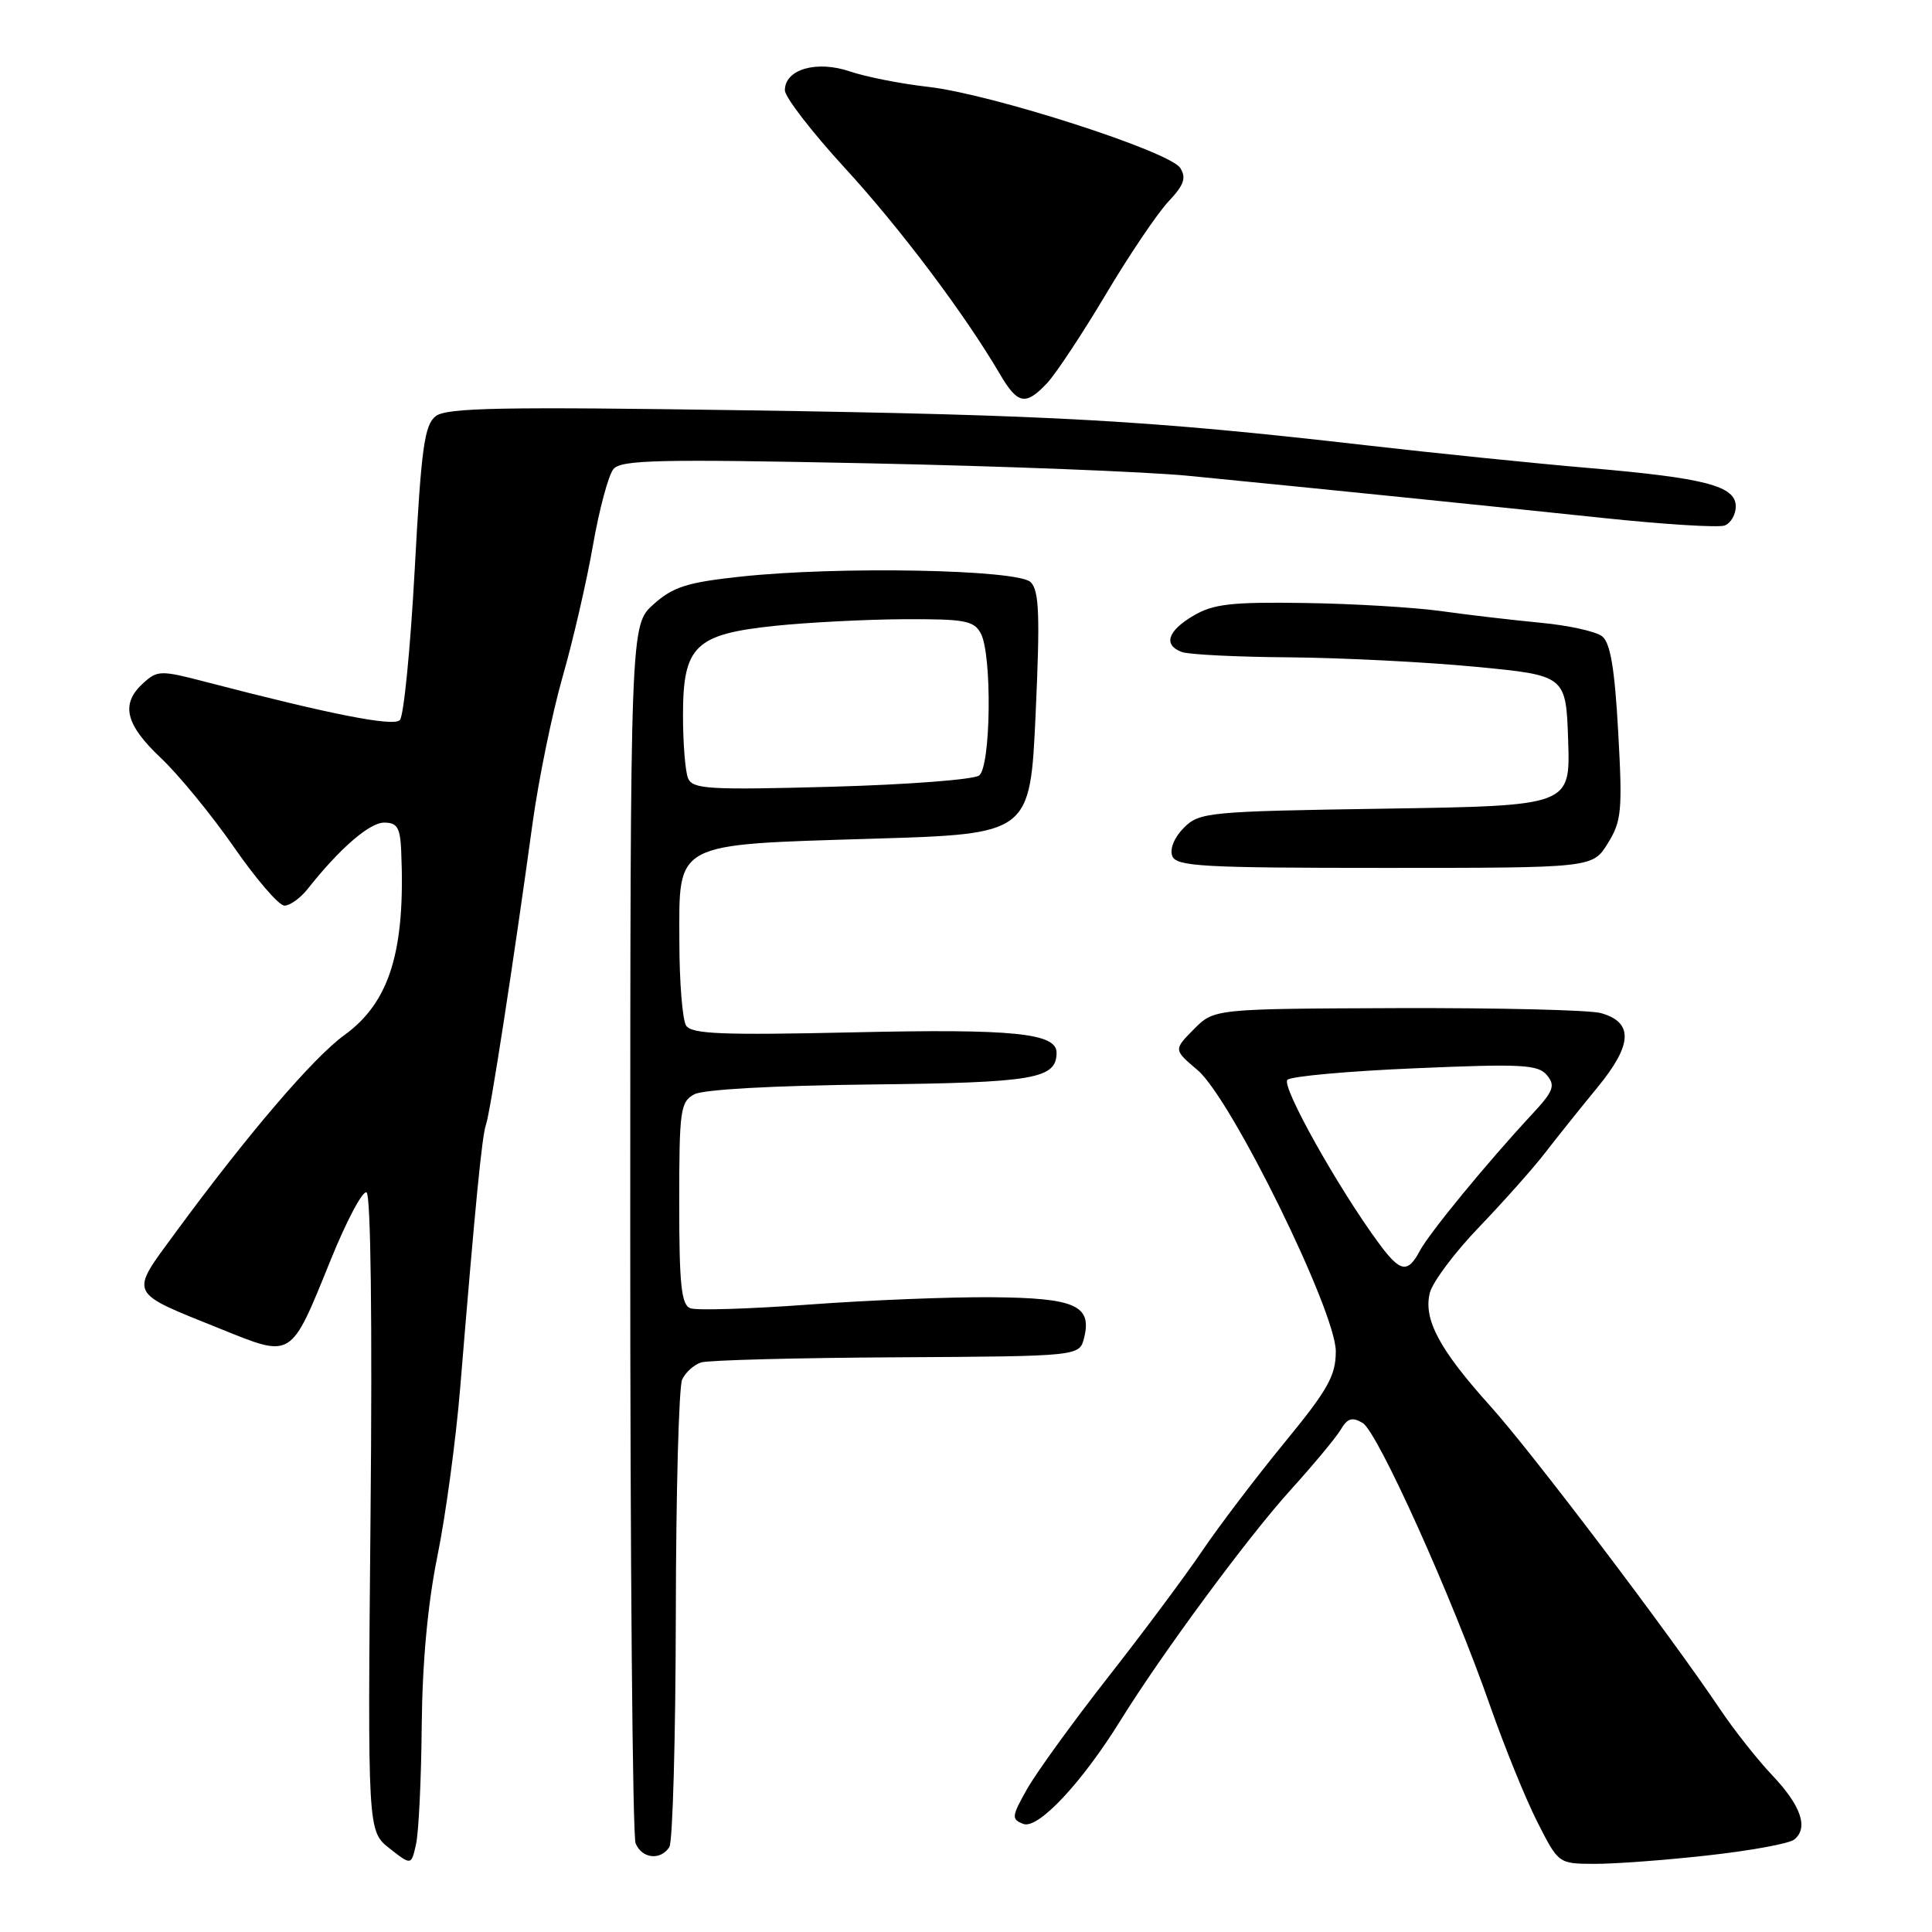 <?xml version="1.0" encoding="UTF-8" standalone="no"?>
<!DOCTYPE svg PUBLIC "-//W3C//DTD SVG 1.1//EN" "http://www.w3.org/Graphics/SVG/1.1/DTD/svg11.dtd" >
<svg xmlns="http://www.w3.org/2000/svg" xmlns:xlink="http://www.w3.org/1999/xlink" version="1.1" viewBox="0 0 256 256">
 <g >
 <path fill="currentColor"
d=" M 55.88 228.66 C 55.96 220.25 56.68 212.47 57.97 206.14 C 59.05 200.83 60.40 190.86 60.97 183.99 C 63.01 159.19 63.87 150.47 64.40 149.00 C 64.96 147.45 68.05 127.48 70.58 109.00 C 71.38 103.22 73.16 94.54 74.54 89.71 C 75.93 84.87 77.74 77.02 78.57 72.26 C 79.40 67.50 80.62 62.96 81.28 62.16 C 82.30 60.93 87.26 60.82 114.99 61.39 C 132.87 61.76 152.00 62.51 157.50 63.05 C 175.44 64.81 197.21 67.03 212.28 68.62 C 220.41 69.48 227.73 69.94 228.53 69.63 C 229.34 69.32 230.00 68.18 230.00 67.11 C 230.00 64.39 226.00 63.34 210.50 62.01 C 203.35 61.40 190.07 60.04 181.00 59.00 C 152.38 55.71 139.53 54.98 98.99 54.37 C 66.50 53.88 59.19 54.02 57.74 55.14 C 56.24 56.30 55.82 59.31 54.95 75.49 C 54.38 85.94 53.50 94.90 52.98 95.42 C 52.10 96.30 43.88 94.68 27.24 90.35 C 21.31 88.80 20.86 88.81 18.99 90.51 C 15.95 93.26 16.58 95.97 21.31 100.43 C 23.68 102.67 28.04 107.99 31.00 112.25 C 33.95 116.51 36.96 120.00 37.69 120.00 C 38.42 120.00 39.80 119.01 40.76 117.80 C 44.98 112.45 48.96 109.00 50.90 109.00 C 52.63 109.00 53.03 109.66 53.16 112.75 C 53.74 125.99 51.64 132.80 45.64 137.15 C 41.51 140.13 32.78 150.35 23.24 163.34 C 17.12 171.68 16.85 171.10 29.16 176.06 C 38.81 179.95 38.45 180.18 43.80 166.99 C 45.91 161.77 48.06 157.72 48.57 158.00 C 49.13 158.30 49.34 175.25 49.10 200.56 C 48.71 242.62 48.71 242.62 51.60 244.91 C 54.50 247.19 54.50 247.19 55.13 244.35 C 55.48 242.78 55.82 235.72 55.88 228.66 Z  M 226.21 245.86 C 231.87 245.24 237.05 244.29 237.73 243.76 C 239.67 242.23 238.66 239.27 234.83 235.23 C 232.88 233.18 229.78 229.25 227.93 226.50 C 221.23 216.52 202.92 192.35 197.49 186.33 C 190.73 178.83 188.58 174.81 189.46 171.31 C 189.82 169.88 192.76 165.95 196.01 162.57 C 199.25 159.19 203.16 154.80 204.70 152.80 C 206.24 150.80 209.37 146.89 211.66 144.10 C 216.33 138.43 216.47 135.46 212.13 134.24 C 210.68 133.83 198.56 133.54 185.19 133.58 C 160.88 133.67 160.88 133.67 158.19 136.38 C 155.50 139.10 155.50 139.10 158.69 141.80 C 163.14 145.56 177.00 173.76 177.00 179.05 C 177.00 182.29 175.97 184.13 170.18 191.18 C 166.43 195.76 161.53 202.20 159.30 205.50 C 157.07 208.80 151.43 216.37 146.76 222.32 C 142.10 228.28 137.29 234.92 136.08 237.08 C 134.03 240.71 134.00 241.06 135.60 241.68 C 137.55 242.42 143.35 236.24 148.50 227.92 C 153.94 219.15 165.40 203.60 171.00 197.44 C 174.02 194.10 177.02 190.50 177.65 189.44 C 178.55 187.91 179.17 187.73 180.56 188.55 C 182.56 189.75 192.43 211.66 197.49 226.15 C 199.35 231.46 202.13 238.31 203.68 241.37 C 206.50 246.94 206.50 246.95 211.21 246.97 C 213.81 246.99 220.56 246.49 226.21 245.86 Z  M 88.69 244.75 C 89.14 244.06 89.52 230.22 89.55 214.00 C 89.57 197.78 89.95 183.73 90.39 182.79 C 90.83 181.85 91.96 180.83 92.90 180.53 C 93.85 180.23 105.51 179.92 118.83 179.85 C 143.04 179.71 143.04 179.71 143.65 177.27 C 144.72 172.98 142.46 171.98 131.45 171.89 C 125.98 171.84 115.07 172.28 107.22 172.86 C 99.36 173.44 92.27 173.66 91.47 173.35 C 90.28 172.89 90.00 170.24 90.00 159.43 C 90.00 147.09 90.15 145.99 92.00 145.00 C 93.20 144.36 102.56 143.84 115.37 143.70 C 137.07 143.46 140.00 142.96 140.00 139.48 C 140.00 136.89 134.24 136.31 113.14 136.79 C 95.64 137.18 91.63 137.02 90.91 135.89 C 90.43 135.12 90.02 130.12 90.02 124.77 C 89.99 111.46 89.07 111.95 115.75 111.13 C 136.50 110.50 136.50 110.50 137.23 94.51 C 137.82 81.51 137.70 78.27 136.57 77.14 C 134.89 75.46 111.11 75.00 98.09 76.41 C 91.05 77.17 89.18 77.76 86.60 80.07 C 83.52 82.82 83.52 82.82 83.51 162.66 C 83.50 206.57 83.82 243.29 84.22 244.25 C 85.05 246.28 87.52 246.56 88.69 244.75 Z  M 213.04 111.75 C 214.87 108.80 215.00 107.43 214.42 97.00 C 213.96 88.60 213.38 85.18 212.30 84.32 C 211.48 83.67 207.81 82.86 204.15 82.52 C 200.49 82.17 194.57 81.48 191.00 80.98 C 187.43 80.48 179.27 79.99 172.89 79.90 C 163.17 79.75 160.76 80.03 158.14 81.58 C 154.71 83.60 154.11 85.45 156.58 86.39 C 157.45 86.73 163.86 87.05 170.83 87.10 C 177.80 87.16 188.90 87.72 195.50 88.35 C 207.50 89.50 207.50 89.50 207.79 98.14 C 208.07 106.77 208.07 106.77 183.55 107.15 C 160.04 107.51 158.94 107.62 156.87 109.68 C 155.61 110.94 154.97 112.49 155.33 113.42 C 155.86 114.81 159.28 115.00 183.48 115.00 C 211.03 115.00 211.03 115.00 213.04 111.75 Z  M 138.76 50.75 C 139.92 49.51 143.41 44.23 146.53 39.00 C 149.64 33.77 153.37 28.25 154.82 26.71 C 156.88 24.53 157.22 23.57 156.39 22.26 C 155.01 20.06 131.37 12.46 123.00 11.51 C 119.42 11.11 114.76 10.19 112.63 9.47 C 108.21 7.96 104.00 9.18 104.00 11.96 C 104.00 12.86 107.57 17.49 111.92 22.23 C 119.30 30.27 127.79 41.56 132.50 49.58 C 134.85 53.59 135.91 53.79 138.76 50.75 Z  M 182.71 164.75 C 177.28 157.38 169.73 143.88 170.59 143.08 C 171.09 142.61 178.73 141.92 187.57 141.55 C 201.68 140.94 203.80 141.06 204.98 142.47 C 206.14 143.87 205.85 144.60 202.87 147.79 C 197.02 154.09 189.38 163.39 188.13 165.75 C 186.52 168.77 185.54 168.59 182.71 164.75 Z  M 91.17 103.12 C 90.80 102.23 90.50 98.48 90.50 94.78 C 90.50 85.59 92.09 84.04 102.65 82.93 C 106.97 82.48 114.65 82.08 119.71 82.05 C 127.83 82.01 129.05 82.23 129.96 83.93 C 131.47 86.74 131.30 101.52 129.75 102.75 C 129.06 103.30 120.25 103.97 110.17 104.25 C 93.90 104.69 91.77 104.57 91.17 103.12 Z "/>
</g>
</svg>